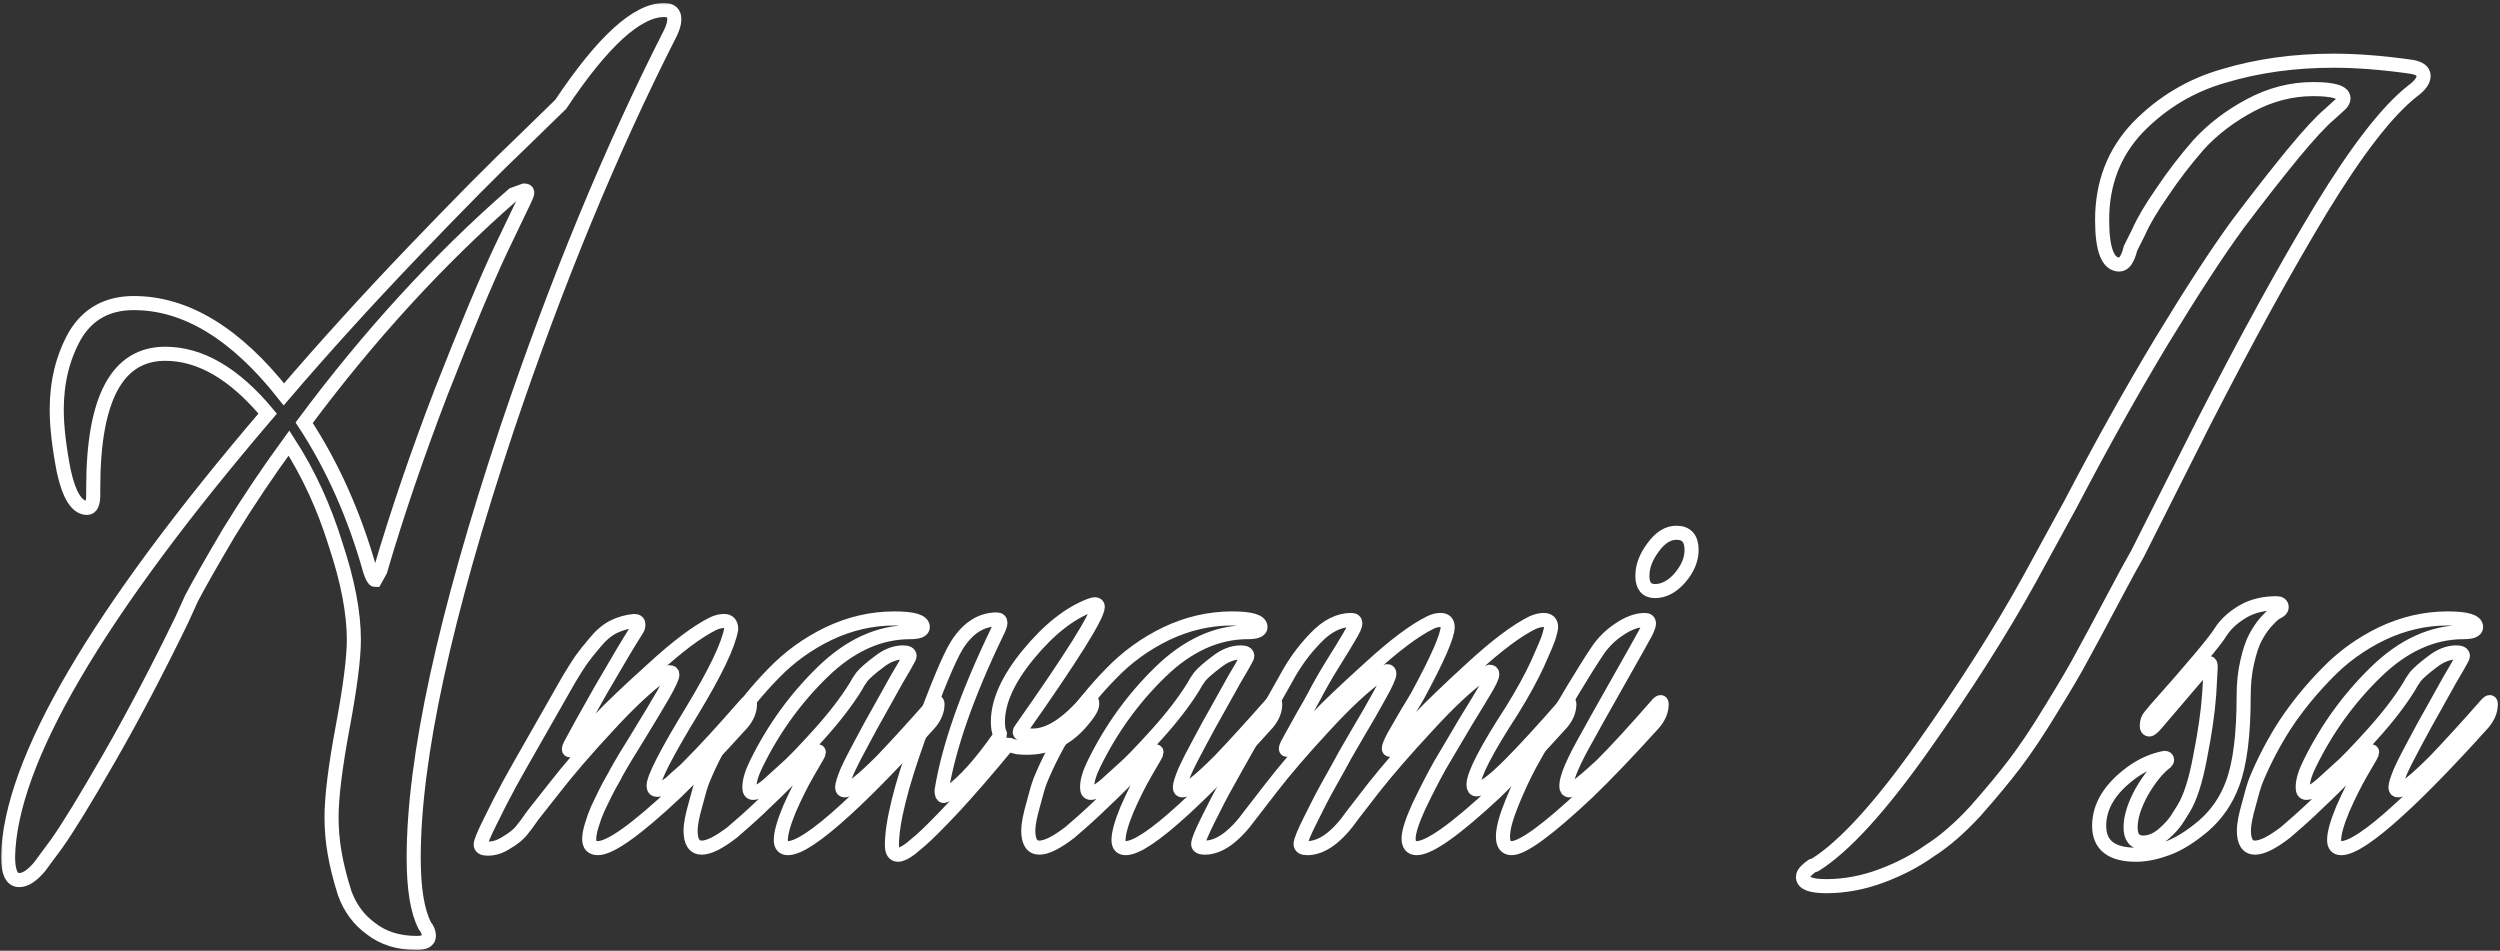 <svg width="710" height="270" viewBox="0 0 710 270" fill="none" xmlns="http://www.w3.org/2000/svg">
<rect x="0" y="0" width="710" height="270" fill="#333333" stroke="none"/>
<mask id="path-1-outside-1" maskUnits="userSpaceOnUse" x="0.288" y="0.84" width="710" height="269" fill="black">
<rect fill="white" x="0.288" y="0.84" width="710" height="269"/>
<path class= "st0" d="M46.928 100.472C33.296 100.472 26.48 113.144 26.48 138.488V140.504C26.48 143 25.904 144.248 24.752 144.248C21.872 144.248 19.664 140.792 18.128 133.88C16.784 126.968 16.112 121.112 16.112 116.312C16.112 108.44 17.84 101.432 21.296 95.288C24.944 89.144 30.512 86.072 38 86.072C52.784 86.072 66.992 94.712 80.624 111.992C92.144 98.552 104.432 85.016 117.488 71.384C130.736 57.56 141.008 47.192 148.304 40.28L159.248 29.624C171.152 11.768 180.944 2.84 188.624 2.84C190.544 2.84 191.504 3.704 191.504 5.432C191.504 6.584 191.12 7.928 190.352 9.464C173.456 42.68 158 80.12 143.984 121.784C126.32 174.776 117.488 215.384 117.488 243.608C117.488 252.44 118.544 258.872 120.656 262.904C121.424 263.864 121.808 264.824 121.808 265.784C121.808 267.128 120.656 267.8 118.352 267.8C113.168 267.8 108.848 266.456 105.392 263.768C101.936 261.272 99.44 257.912 97.904 253.688C96.56 249.464 95.6 245.624 95.024 242.168C94.448 238.904 94.16 235.544 94.16 232.088C94.16 226.328 95.216 217.784 97.328 206.456C99.44 195.128 100.496 186.872 100.496 181.688C100.496 174.008 98.768 164.984 95.312 154.616C92.048 144.056 87.632 134.456 82.064 125.816C75.92 134.264 70.256 142.712 65.072 151.16C60.08 159.608 56.528 165.848 54.416 169.88L51.536 176.216C44.624 190.424 37.808 203.384 31.088 215.096C24.368 226.808 19.376 234.968 16.112 239.576L11.216 246.2C9.104 248.696 7.184 249.944 5.456 249.944C3.344 249.944 2.288 247.736 2.288 243.32C2.864 216.248 27.44 174.296 76.016 117.464C66.608 106.136 56.912 100.472 46.928 100.472ZM145.712 55.256C124.592 73.688 104.816 95.288 86.384 120.056C94.448 132.344 100.688 146.36 105.104 162.104C105.68 163.832 106.16 164.696 106.544 164.696L107.984 162.104C112.784 145.784 118.544 128.888 125.264 111.416C132.176 93.752 137.84 80.216 142.256 70.808L148.88 56.984C149.456 55.832 149.744 55.064 149.744 54.68C149.744 54.296 149.456 54.104 148.88 54.104L145.712 55.256Z"/>
<path class= "st0" d="M191.959 225.032C180.727 235.592 173.335 240.872 169.783 240.872C168.151 240.872 167.335 240.008 167.335 238.28C167.335 237.224 167.575 235.928 168.055 234.392C168.535 232.76 169.111 231.176 169.783 229.64C170.551 228.008 171.271 226.52 171.943 225.176C172.615 223.832 173.287 222.584 173.959 221.432C174.631 220.28 174.967 219.656 174.967 219.56C176.407 216.968 178.567 213.368 181.447 208.76C184.327 204.056 186.631 200.216 188.359 197.24C190.087 194.168 190.951 192.296 190.951 191.624C190.951 191.144 190.711 190.904 190.231 190.904L188.215 191.624C183.799 194.792 178.519 199.736 172.375 206.456C166.231 213.08 161.191 218.936 157.255 224.024L151.351 231.512C150.103 233.336 148.999 234.824 148.039 235.976C147.079 237.128 145.687 238.232 143.863 239.288C142.135 240.44 140.359 241.016 138.535 241.016C137.191 241.016 136.519 240.632 136.519 239.864C136.519 239.096 137.431 236.888 139.255 233.24C141.079 229.496 142.903 225.944 144.727 222.584L147.463 217.688L161.575 192.92C163.015 190.52 164.167 188.696 165.031 187.448C165.991 186.104 167.287 184.472 168.919 182.552C170.551 180.536 172.279 179.048 174.103 178.088C176.023 177.128 178.039 176.552 180.151 176.36C180.919 176.36 181.303 176.696 181.303 177.368C181.303 177.944 181.159 178.424 180.871 178.808C178.663 182.264 175.255 187.976 170.647 195.944C166.135 203.912 163.255 209.096 162.007 211.496C161.719 212.072 161.575 212.504 161.575 212.792C161.575 212.984 161.671 213.08 161.863 213.08C162.055 213.08 162.535 212.792 163.303 212.216C165.127 210.104 167.479 207.464 170.359 204.296C173.335 201.128 178.327 196.376 185.335 190.04C192.343 183.608 198.103 179.288 202.615 177.08C203.671 176.6 204.679 176.36 205.639 176.36C206.983 176.36 207.655 177.128 207.655 178.664C206.887 183.176 203.191 190.904 196.567 201.848C189.271 213.848 185.623 220.952 185.623 223.16C185.623 223.928 185.959 224.312 186.631 224.312C187.111 224.312 187.639 224.168 188.215 223.88C188.887 223.496 189.607 223.016 190.375 222.44C191.143 221.768 191.767 221.192 192.247 220.712C192.823 220.232 193.543 219.608 194.407 218.84C195.271 217.976 195.799 217.448 195.991 217.256C200.023 213.224 205.351 207.416 211.975 199.832C212.263 199.544 212.503 199.4 212.695 199.4C212.887 199.4 212.983 199.592 212.983 199.976C212.983 201.8 212.263 203.576 210.823 205.304C203.719 213.176 197.431 219.752 191.959 225.032Z"/>
<path class= "st0" d="M240.185 229.928C232.217 237.224 226.745 240.872 223.769 240.872C222.425 240.872 221.753 240.104 221.753 238.568C221.753 236.648 222.569 233.72 224.201 229.784C225.929 225.848 227.657 222.392 229.385 219.416L231.977 214.952C232.361 214.28 232.553 213.848 232.553 213.656C232.553 213.464 232.457 213.368 232.265 213.368C231.881 213.368 231.161 213.896 230.105 214.952C227.225 218.12 223.913 221.528 220.169 225.176C216.521 228.728 213.545 231.512 211.241 233.528L207.929 236.408C204.185 239.288 201.305 240.728 199.289 240.728C197.177 240.728 196.121 239.096 196.121 235.832C196.121 234.2 196.601 231.704 197.561 228.344C198.425 224.984 199.097 222.728 199.577 221.576C201.785 216.2 204.521 210.968 207.785 205.88C211.145 200.792 215.081 195.944 219.593 191.336C224.105 186.632 229.337 182.84 235.289 179.96C241.337 177.08 247.577 175.64 254.009 175.64C259.385 175.64 262.073 176.456 262.073 178.088C262.073 179.048 260.873 179.528 258.473 179.528C249.641 179.528 241.337 183.32 233.561 190.904C225.881 198.392 219.641 207.032 214.841 216.824C213.497 219.512 212.825 221.768 212.825 223.592C212.825 224.648 213.161 225.176 213.833 225.176C214.985 225.176 216.473 224.36 218.297 222.728C219.449 221.672 220.985 220.28 222.905 218.552C224.921 216.824 228.137 213.512 232.553 208.616C236.969 203.72 240.473 199.16 243.065 194.936C243.449 194.168 244.025 193.256 244.793 192.2C245.657 191.144 247.241 189.752 249.545 188.024C251.849 186.2 254.153 185.288 256.457 185.288C257.705 185.288 258.329 185.624 258.329 186.296C258.329 186.488 258.185 186.824 257.897 187.304C257.513 188.072 256.409 189.992 254.585 193.064C252.857 196.136 251.225 199.064 249.689 201.848C248.153 204.536 246.521 207.512 244.793 210.776C243.065 213.944 241.673 216.68 240.617 218.984C239.657 221.288 239.177 222.824 239.177 223.592C239.177 224.168 239.417 224.456 239.897 224.456C241.337 224.456 244.841 221.672 250.409 216.104C254.633 211.688 259.577 206.264 265.241 199.832C265.529 199.544 265.769 199.4 265.961 199.4C266.153 199.4 266.249 199.592 266.249 199.976C266.249 201.8 265.529 203.576 264.089 205.304C254.681 215.768 246.713 223.976 240.185 229.928Z"/>
<path class= "st0" d="M311.77 172.328C311.674 175.016 304.426 186.584 290.026 207.032C289.738 207.416 289.594 207.704 289.594 207.896C289.594 208.568 290.842 208.904 293.338 208.904C298.042 208.904 303.274 205.496 309.034 198.68C309.13 198.584 309.274 198.536 309.466 198.536C309.946 198.536 310.186 199.016 310.186 199.976C310.186 201.032 309.034 202.856 306.73 205.448C302.602 210.056 297.562 212.36 291.61 212.36C290.65 212.36 289.786 212.312 289.018 212.216C288.25 212.024 287.674 211.88 287.29 211.784C286.906 211.592 286.666 211.496 286.57 211.496L285.85 211.928C280.474 218.456 275.53 224.168 271.018 229.064C266.506 233.864 263.29 237.08 261.37 238.712L258.634 241.016C257.098 242.168 255.898 242.744 255.034 242.744C253.882 242.744 253.306 241.832 253.306 240.008C253.306 233.672 255.802 223.544 260.794 209.624C265.882 195.608 269.53 186.824 271.738 183.272C274.81 178.376 278.602 175.928 283.114 175.928C283.786 175.928 284.122 176.264 284.122 176.936C284.122 177.416 283.738 178.424 282.97 179.96C274.618 197.336 269.434 212.168 267.418 224.456C267.418 225.512 267.61 226.04 267.994 226.04C268.378 226.04 268.954 225.704 269.722 225.032C273.85 222.056 278.506 216.872 283.69 209.48C283.882 209.192 283.978 208.856 283.978 208.472C283.594 207.608 283.402 206.456 283.402 205.016C283.402 199.256 286.282 192.872 292.042 185.864C297.898 178.76 303.802 174.104 309.754 171.896C310.33 171.704 310.714 171.608 310.906 171.608C311.482 171.608 311.77 171.848 311.77 172.328Z"/>
<path class= "st0" d="M336.091 229.928C328.123 237.224 322.652 240.872 319.676 240.872C318.332 240.872 317.66 240.104 317.66 238.568C317.66 236.648 318.476 233.72 320.108 229.784C321.836 225.848 323.564 222.392 325.292 219.416L327.884 214.952C328.268 214.28 328.46 213.848 328.46 213.656C328.46 213.464 328.364 213.368 328.172 213.368C327.788 213.368 327.068 213.896 326.012 214.952C323.132 218.12 319.82 221.528 316.076 225.176C312.428 228.728 309.451 231.512 307.147 233.528L303.836 236.408C300.092 239.288 297.211 240.728 295.195 240.728C293.083 240.728 292.027 239.096 292.027 235.832C292.027 234.2 292.507 231.704 293.467 228.344C294.331 224.984 295.003 222.728 295.483 221.576C297.691 216.2 300.427 210.968 303.691 205.88C307.051 200.792 310.988 195.944 315.5 191.336C320.012 186.632 325.243 182.84 331.195 179.96C337.243 177.08 343.483 175.64 349.915 175.64C355.291 175.64 357.979 176.456 357.979 178.088C357.979 179.048 356.78 179.528 354.38 179.528C345.548 179.528 337.243 183.32 329.467 190.904C321.787 198.392 315.547 207.032 310.747 216.824C309.403 219.512 308.732 221.768 308.732 223.592C308.732 224.648 309.068 225.176 309.74 225.176C310.892 225.176 312.379 224.36 314.203 222.728C315.355 221.672 316.891 220.28 318.811 218.552C320.827 216.824 324.044 213.512 328.46 208.616C332.876 203.72 336.379 199.16 338.971 194.936C339.355 194.168 339.931 193.256 340.699 192.2C341.563 191.144 343.148 189.752 345.452 188.024C347.756 186.2 350.059 185.288 352.363 185.288C353.611 185.288 354.236 185.624 354.236 186.296C354.236 186.488 354.091 186.824 353.803 187.304C353.419 188.072 352.316 189.992 350.492 193.064C348.764 196.136 347.131 199.064 345.595 201.848C344.059 204.536 342.427 207.512 340.699 210.776C338.971 213.944 337.579 216.68 336.523 218.984C335.563 221.288 335.083 222.824 335.083 223.592C335.083 224.168 335.323 224.456 335.803 224.456C337.243 224.456 340.747 221.672 346.315 216.104C350.539 211.688 355.483 206.264 361.147 199.832C361.435 199.544 361.675 199.4 361.867 199.4C362.059 199.4 362.156 199.592 362.156 199.976C362.156 201.8 361.436 203.576 359.996 205.304C350.588 215.768 342.619 223.976 336.091 229.928Z"/>
<path class= "st0" d="M428.7 217.256C432.732 213.224 438.06 207.416 444.684 199.832C444.972 199.544 445.212 199.4 445.404 199.4C445.596 199.4 445.692 199.592 445.692 199.976C445.692 201.8 444.972 203.576 443.532 205.304C436.428 213.176 430.14 219.752 424.668 225.032C413.34 235.592 405.9 240.872 402.348 240.872C400.812 240.872 400.044 239.96 400.044 238.136C400.044 236.312 401.004 233.288 402.924 229.064C404.94 224.84 406.908 221 408.828 217.544C410.844 214.088 413.34 209.864 416.316 204.872C419.388 199.88 421.02 197.192 421.212 196.808C422.94 194.024 423.804 192.248 423.804 191.48C423.804 191 423.564 190.76 423.084 190.76L421.068 191.48C416.652 194.648 411.372 199.592 405.228 206.312C399.084 212.936 394.044 218.744 390.108 223.736L384.204 231.368C379.788 237.704 375.468 240.872 371.244 240.872C369.996 240.872 369.372 240.488 369.372 239.72C369.372 238.856 370.284 236.6 372.108 232.952C373.932 229.208 375.756 225.704 377.58 222.44L380.316 217.544C380.988 216.2 382.62 213.32 385.212 208.904C387.9 204.392 390.108 200.552 391.836 197.384C393.66 194.12 394.572 192.104 394.572 191.336C394.572 190.856 394.38 190.616 393.996 190.616L391.98 191.48C387.468 194.648 382.14 199.592 375.996 206.312C369.852 212.936 364.86 218.744 361.02 223.736L355.116 231.368C350.604 237.608 346.284 240.728 342.156 240.728C340.908 240.728 340.284 240.392 340.284 239.72C340.284 238.856 341.196 236.6 343.02 232.952C344.844 229.208 346.668 225.704 348.492 222.44L351.228 217.544L365.196 192.776C367.5 188.456 370.284 184.616 373.548 181.256C376.812 177.8 380.22 176.072 383.772 176.072C384.54 176.072 384.924 176.408 384.924 177.08C384.924 177.656 384.348 178.904 383.196 180.824C382.14 182.648 380.556 185.24 378.444 188.6C376.428 191.864 374.7 194.888 373.26 197.672C372.396 199.304 371.34 201.176 370.092 203.288C368.94 205.304 367.98 207.032 367.212 208.472C366.444 209.816 365.916 210.776 365.628 211.352C365.34 211.928 365.196 212.36 365.196 212.648C365.196 212.84 365.292 212.936 365.484 212.936C365.772 212.936 366.252 212.6 366.924 211.928C368.748 209.816 371.1 207.176 373.98 204.008C376.956 200.84 381.948 196.088 388.956 189.752C395.964 183.32 401.724 179 406.236 176.792C407.196 176.312 408.156 176.072 409.116 176.072C410.46 176.072 411.132 176.744 411.132 178.088C411.132 180.584 408.3 187.064 402.636 197.528C402.156 198.392 401.148 200.072 399.612 202.568C398.172 205.064 396.924 207.224 395.868 209.048C394.908 210.872 394.428 212.024 394.428 212.504C394.428 212.792 394.524 212.936 394.716 212.936C395.004 212.936 395.484 212.6 396.156 211.928C397.98 209.816 400.332 207.176 403.212 204.008C406.188 200.84 411.132 196.088 418.044 189.752C425.052 183.32 430.812 179 435.324 176.792C436.476 176.312 437.484 176.072 438.348 176.072C439.788 176.072 440.508 176.744 440.508 178.088C440.508 178.472 440.316 179.336 439.932 180.68C439.548 181.928 438.444 184.568 436.62 188.6C434.796 192.536 432.396 196.904 429.42 201.704C422.124 212.936 418.476 219.992 418.476 222.872C418.476 223.736 418.764 224.168 419.34 224.168C420.972 224.168 424.092 221.864 428.7 217.256Z"/>
<path class= "st0" d="M450.888 225.032C439.656 235.592 432.456 240.872 429.288 240.872C427.656 240.872 426.84 239.768 426.84 237.56C426.84 235.352 427.704 232.136 429.432 227.912C431.16 223.688 432.888 219.992 434.616 216.824L437.208 212.216C444.504 199.448 450.024 190.28 453.768 184.712C455.4 182.312 457.464 180.296 459.96 178.664C462.552 176.936 464.952 176.072 467.16 176.072C467.928 176.072 468.312 176.408 468.312 177.08C468.312 177.56 467.976 178.472 467.304 179.816C466.152 181.928 463.32 186.968 458.808 194.936C454.296 202.904 451.608 207.704 450.744 209.336C446.808 216.248 444.84 220.856 444.84 223.16C444.84 224.024 445.128 224.456 445.704 224.456C446.664 224.456 449.736 222.056 454.92 217.256C458.952 213.224 464.28 207.416 470.904 199.832C471.192 199.544 471.432 199.4 471.624 199.4C471.816 199.4 471.912 199.592 471.912 199.976C471.912 201.8 471.192 203.576 469.752 205.304C462.648 213.176 456.36 219.752 450.888 225.032ZM470.04 167.864C467.64 167.864 466.44 166.424 466.44 163.544C466.44 160.856 467.448 158.168 469.464 155.48C471.48 152.696 473.688 151.304 476.088 151.304C478.968 151.304 480.408 152.936 480.408 156.2C480.408 158.888 479.304 161.528 477.096 164.12C474.888 166.616 472.536 167.864 470.04 167.864Z"/>
<path class= "st0" d="M685.133 25.88C678.029 31.448 669.389 42.584 659.213 59.288C649.229 75.8 638.093 96.056 625.805 120.056C613.709 144.056 607.469 156.44 607.085 157.208C605.741 159.512 603.341 163.928 599.885 170.456C596.429 176.984 593.645 182.168 591.533 186.008C589.613 189.656 586.637 194.744 582.605 201.272C578.765 207.608 575.309 212.792 572.237 216.824C569.165 220.856 565.421 225.368 561.005 230.36C556.589 235.16 552.269 238.904 548.045 241.592C544.013 244.472 539.405 246.872 534.221 248.792C529.037 250.712 523.853 251.672 518.669 251.672C514.253 251.672 512.045 250.808 512.045 249.08C512.045 248.504 512.333 247.928 512.909 247.352C513.485 246.776 514.061 246.296 514.637 245.912L515.501 245.624C523.757 240.44 533.933 229.304 546.029 212.216C558.125 195.128 568.205 179.288 576.269 164.696L588.077 143.096C596.909 126.2 605.549 110.744 613.997 96.728C622.637 82.52 629.837 71.48 635.597 63.608C641.549 55.736 646.733 49.112 651.149 43.736C655.757 38.168 659.213 34.424 661.517 32.504L664.685 29.624C665.261 29.048 665.549 28.472 665.549 27.896C665.549 26.168 662.669 25.304 656.909 25.304C650.765 25.304 644.813 26.84 639.053 29.912C633.293 32.984 628.397 36.728 624.365 41.144C620.525 45.56 617.069 50.072 613.997 54.68C610.925 59.096 608.717 62.84 607.373 65.912L605.069 70.52C604.301 73.592 603.245 75.128 601.901 75.128C598.637 75.128 597.005 70.904 597.005 62.456C597.005 52.088 600.365 43.352 607.085 36.248C613.997 29.144 622.157 24.248 631.565 21.56C641.165 18.68 651.533 17.24 662.669 17.24C669.389 17.24 676.781 17.816 684.845 18.968C687.149 19.352 688.301 20.216 688.301 21.56C688.301 22.904 687.245 24.344 685.133 25.88Z"/>
<path class= "st0" d="M634.031 222.584C632.303 227.288 629.567 231.272 625.823 234.536C622.079 237.704 618.575 239.864 615.311 241.016C612.143 242.168 609.263 242.744 606.671 242.744C599.663 242.744 596.159 240.008 596.159 234.536C596.159 228.968 599.231 223.928 605.375 219.416C608.255 217.304 611.375 215.912 614.735 215.24C615.215 215.24 615.455 215.432 615.455 215.816C615.455 216.008 615.359 216.2 615.167 216.392C612.767 218.216 610.463 221.048 608.255 224.888C606.143 228.728 605.087 232.088 605.087 234.968C605.087 237.848 606.287 239.288 608.687 239.288C610.607 239.288 612.479 238.52 614.303 236.984C616.223 235.352 617.663 233.72 618.623 232.088L620.063 229.784C621.983 226.712 623.567 221.816 624.815 215.096C626.159 208.376 627.023 202.424 627.407 197.24L627.839 189.464C627.839 188.696 627.695 188.312 627.407 188.312L626.831 188.6L612.575 205.304C611.519 206.552 610.799 207.176 610.415 207.176C609.935 207.176 609.695 206.84 609.695 206.168C609.695 204.92 610.031 203.96 610.703 203.288L611.999 201.704C622.943 189.416 629.183 181.976 630.719 179.384C632.159 177.176 634.271 175.256 637.055 173.624C639.743 172.088 642.911 171.32 646.559 171.32C647.519 171.32 647.999 171.704 647.999 172.472C647.999 172.952 647.615 173.384 646.847 173.768C646.559 173.864 646.175 174.104 645.695 174.488C645.311 174.776 644.543 175.544 643.391 176.792C642.335 178.04 641.375 179.48 640.511 181.112C639.647 182.744 638.879 185.048 638.207 188.024C637.535 190.904 637.199 194.12 637.199 197.672C637.199 208.712 636.143 217.016 634.031 222.584Z"/>
<path class= "st0" d="M681.326 229.928C673.358 237.224 667.886 240.872 664.91 240.872C663.566 240.872 662.894 240.104 662.894 238.568C662.894 236.648 663.71 233.72 665.342 229.784C667.07 225.848 668.798 222.392 670.526 219.416L673.118 214.952C673.502 214.28 673.694 213.848 673.694 213.656C673.694 213.464 673.598 213.368 673.406 213.368C673.022 213.368 672.302 213.896 671.246 214.952C668.366 218.12 665.054 221.528 661.31 225.176C657.662 228.728 654.686 231.512 652.382 233.528L649.07 236.408C645.326 239.288 642.446 240.728 640.43 240.728C638.318 240.728 637.262 239.096 637.262 235.832C637.262 234.2 637.742 231.704 638.702 228.344C639.566 224.984 640.238 222.728 640.718 221.576C642.926 216.2 645.662 210.968 648.926 205.88C652.286 200.792 656.222 195.944 660.734 191.336C665.246 186.632 670.478 182.84 676.43 179.96C682.478 177.08 688.718 175.64 695.15 175.64C700.526 175.64 703.214 176.456 703.214 178.088C703.214 179.048 702.014 179.528 699.614 179.528C690.782 179.528 682.478 183.32 674.702 190.904C667.022 198.392 660.782 207.032 655.982 216.824C654.638 219.512 653.966 221.768 653.966 223.592C653.966 224.648 654.302 225.176 654.974 225.176C656.126 225.176 657.614 224.36 659.438 222.728C660.59 221.672 662.126 220.28 664.046 218.552C666.062 216.824 669.278 213.512 673.694 208.616C678.11 203.72 681.614 199.16 684.206 194.936C684.59 194.168 685.166 193.256 685.934 192.2C686.798 191.144 688.382 189.752 690.686 188.024C692.99 186.2 695.294 185.288 697.598 185.288C698.846 185.288 699.47 185.624 699.47 186.296C699.47 186.488 699.326 186.824 699.038 187.304C698.654 188.072 697.55 189.992 695.726 193.064C693.998 196.136 692.366 199.064 690.83 201.848C689.294 204.536 687.662 207.512 685.934 210.776C684.206 213.944 682.814 216.68 681.758 218.984C680.798 221.288 680.318 222.824 680.318 223.592C680.318 224.168 680.558 224.456 681.038 224.456C682.478 224.456 685.982 221.672 691.55 216.104C695.774 211.688 700.718 206.264 706.382 199.832C706.67 199.544 706.91 199.4 707.102 199.4C707.294 199.4 707.39 199.592 707.39 199.976C707.39 201.8 706.67 203.576 705.23 205.304C695.822 215.768 687.854 223.976 681.326 229.928Z"/>
</mask>
<path class= "st0" d="M46.928 100.472C33.296 100.472 26.48 113.144 26.48 138.488V140.504C26.48 143 25.904 144.248 24.752 144.248C21.872 144.248 19.664 140.792 18.128 133.88C16.784 126.968 16.112 121.112 16.112 116.312C16.112 108.44 17.84 101.432 21.296 95.288C24.944 89.144 30.512 86.072 38 86.072C52.784 86.072 66.992 94.712 80.624 111.992C92.144 98.552 104.432 85.016 117.488 71.384C130.736 57.56 141.008 47.192 148.304 40.28L159.248 29.624C171.152 11.768 180.944 2.84 188.624 2.84C190.544 2.84 191.504 3.704 191.504 5.432C191.504 6.584 191.12 7.928 190.352 9.464C173.456 42.68 158 80.12 143.984 121.784C126.32 174.776 117.488 215.384 117.488 243.608C117.488 252.44 118.544 258.872 120.656 262.904C121.424 263.864 121.808 264.824 121.808 265.784C121.808 267.128 120.656 267.8 118.352 267.8C113.168 267.8 108.848 266.456 105.392 263.768C101.936 261.272 99.44 257.912 97.904 253.688C96.56 249.464 95.6 245.624 95.024 242.168C94.448 238.904 94.16 235.544 94.16 232.088C94.16 226.328 95.216 217.784 97.328 206.456C99.44 195.128 100.496 186.872 100.496 181.688C100.496 174.008 98.768 164.984 95.312 154.616C92.048 144.056 87.632 134.456 82.064 125.816C75.92 134.264 70.256 142.712 65.072 151.16C60.08 159.608 56.528 165.848 54.416 169.88L51.536 176.216C44.624 190.424 37.808 203.384 31.088 215.096C24.368 226.808 19.376 234.968 16.112 239.576L11.216 246.2C9.104 248.696 7.184 249.944 5.456 249.944C3.344 249.944 2.288 247.736 2.288 243.32C2.864 216.248 27.44 174.296 76.016 117.464C66.608 106.136 56.912 100.472 46.928 100.472ZM145.712 55.256C124.592 73.688 104.816 95.288 86.384 120.056C94.448 132.344 100.688 146.36 105.104 162.104C105.68 163.832 106.16 164.696 106.544 164.696L107.984 162.104C112.784 145.784 118.544 128.888 125.264 111.416C132.176 93.752 137.84 80.216 142.256 70.808L148.88 56.984C149.456 55.832 149.744 55.064 149.744 54.68C149.744 54.296 149.456 54.104 148.88 54.104L145.712 55.256Z" stroke="white" stroke-width="4" mask="url(#path-1-outside-1)"/>
<path class= "st0" d="M191.959 225.032C180.727 235.592 173.335 240.872 169.783 240.872C168.151 240.872 167.335 240.008 167.335 238.28C167.335 237.224 167.575 235.928 168.055 234.392C168.535 232.76 169.111 231.176 169.783 229.64C170.551 228.008 171.271 226.52 171.943 225.176C172.615 223.832 173.287 222.584 173.959 221.432C174.631 220.28 174.967 219.656 174.967 219.56C176.407 216.968 178.567 213.368 181.447 208.76C184.327 204.056 186.631 200.216 188.359 197.24C190.087 194.168 190.951 192.296 190.951 191.624C190.951 191.144 190.711 190.904 190.231 190.904L188.215 191.624C183.799 194.792 178.519 199.736 172.375 206.456C166.231 213.08 161.191 218.936 157.255 224.024L151.351 231.512C150.103 233.336 148.999 234.824 148.039 235.976C147.079 237.128 145.687 238.232 143.863 239.288C142.135 240.44 140.359 241.016 138.535 241.016C137.191 241.016 136.519 240.632 136.519 239.864C136.519 239.096 137.431 236.888 139.255 233.24C141.079 229.496 142.903 225.944 144.727 222.584L147.463 217.688L161.575 192.92C163.015 190.52 164.167 188.696 165.031 187.448C165.991 186.104 167.287 184.472 168.919 182.552C170.551 180.536 172.279 179.048 174.103 178.088C176.023 177.128 178.039 176.552 180.151 176.36C180.919 176.36 181.303 176.696 181.303 177.368C181.303 177.944 181.159 178.424 180.871 178.808C178.663 182.264 175.255 187.976 170.647 195.944C166.135 203.912 163.255 209.096 162.007 211.496C161.719 212.072 161.575 212.504 161.575 212.792C161.575 212.984 161.671 213.08 161.863 213.08C162.055 213.08 162.535 212.792 163.303 212.216C165.127 210.104 167.479 207.464 170.359 204.296C173.335 201.128 178.327 196.376 185.335 190.04C192.343 183.608 198.103 179.288 202.615 177.08C203.671 176.6 204.679 176.36 205.639 176.36C206.983 176.36 207.655 177.128 207.655 178.664C206.887 183.176 203.191 190.904 196.567 201.848C189.271 213.848 185.623 220.952 185.623 223.16C185.623 223.928 185.959 224.312 186.631 224.312C187.111 224.312 187.639 224.168 188.215 223.88C188.887 223.496 189.607 223.016 190.375 222.44C191.143 221.768 191.767 221.192 192.247 220.712C192.823 220.232 193.543 219.608 194.407 218.84C195.271 217.976 195.799 217.448 195.991 217.256C200.023 213.224 205.351 207.416 211.975 199.832C212.263 199.544 212.503 199.4 212.695 199.4C212.887 199.4 212.983 199.592 212.983 199.976C212.983 201.8 212.263 203.576 210.823 205.304C203.719 213.176 197.431 219.752 191.959 225.032Z" stroke="white" stroke-width="4" mask="url(#path-1-outside-1)"/>
<path class= "st0" d="M240.185 229.928C232.217 237.224 226.745 240.872 223.769 240.872C222.425 240.872 221.753 240.104 221.753 238.568C221.753 236.648 222.569 233.72 224.201 229.784C225.929 225.848 227.657 222.392 229.385 219.416L231.977 214.952C232.361 214.28 232.553 213.848 232.553 213.656C232.553 213.464 232.457 213.368 232.265 213.368C231.881 213.368 231.161 213.896 230.105 214.952C227.225 218.12 223.913 221.528 220.169 225.176C216.521 228.728 213.545 231.512 211.241 233.528L207.929 236.408C204.185 239.288 201.305 240.728 199.289 240.728C197.177 240.728 196.121 239.096 196.121 235.832C196.121 234.2 196.601 231.704 197.561 228.344C198.425 224.984 199.097 222.728 199.577 221.576C201.785 216.2 204.521 210.968 207.785 205.88C211.145 200.792 215.081 195.944 219.593 191.336C224.105 186.632 229.337 182.84 235.289 179.96C241.337 177.08 247.577 175.64 254.009 175.64C259.385 175.64 262.073 176.456 262.073 178.088C262.073 179.048 260.873 179.528 258.473 179.528C249.641 179.528 241.337 183.32 233.561 190.904C225.881 198.392 219.641 207.032 214.841 216.824C213.497 219.512 212.825 221.768 212.825 223.592C212.825 224.648 213.161 225.176 213.833 225.176C214.985 225.176 216.473 224.36 218.297 222.728C219.449 221.672 220.985 220.28 222.905 218.552C224.921 216.824 228.137 213.512 232.553 208.616C236.969 203.72 240.473 199.16 243.065 194.936C243.449 194.168 244.025 193.256 244.793 192.2C245.657 191.144 247.241 189.752 249.545 188.024C251.849 186.2 254.153 185.288 256.457 185.288C257.705 185.288 258.329 185.624 258.329 186.296C258.329 186.488 258.185 186.824 257.897 187.304C257.513 188.072 256.409 189.992 254.585 193.064C252.857 196.136 251.225 199.064 249.689 201.848C248.153 204.536 246.521 207.512 244.793 210.776C243.065 213.944 241.673 216.68 240.617 218.984C239.657 221.288 239.177 222.824 239.177 223.592C239.177 224.168 239.417 224.456 239.897 224.456C241.337 224.456 244.841 221.672 250.409 216.104C254.633 211.688 259.577 206.264 265.241 199.832C265.529 199.544 265.769 199.4 265.961 199.4C266.153 199.4 266.249 199.592 266.249 199.976C266.249 201.8 265.529 203.576 264.089 205.304C254.681 215.768 246.713 223.976 240.185 229.928Z" stroke="white" stroke-width="4" mask="url(#path-1-outside-1)"/>
<path class= "st0" d="M311.77 172.328C311.674 175.016 304.426 186.584 290.026 207.032C289.738 207.416 289.594 207.704 289.594 207.896C289.594 208.568 290.842 208.904 293.338 208.904C298.042 208.904 303.274 205.496 309.034 198.68C309.13 198.584 309.274 198.536 309.466 198.536C309.946 198.536 310.186 199.016 310.186 199.976C310.186 201.032 309.034 202.856 306.73 205.448C302.602 210.056 297.562 212.36 291.61 212.36C290.65 212.36 289.786 212.312 289.018 212.216C288.25 212.024 287.674 211.88 287.29 211.784C286.906 211.592 286.666 211.496 286.57 211.496L285.85 211.928C280.474 218.456 275.53 224.168 271.018 229.064C266.506 233.864 263.29 237.08 261.37 238.712L258.634 241.016C257.098 242.168 255.898 242.744 255.034 242.744C253.882 242.744 253.306 241.832 253.306 240.008C253.306 233.672 255.802 223.544 260.794 209.624C265.882 195.608 269.53 186.824 271.738 183.272C274.81 178.376 278.602 175.928 283.114 175.928C283.786 175.928 284.122 176.264 284.122 176.936C284.122 177.416 283.738 178.424 282.97 179.96C274.618 197.336 269.434 212.168 267.418 224.456C267.418 225.512 267.61 226.04 267.994 226.04C268.378 226.04 268.954 225.704 269.722 225.032C273.85 222.056 278.506 216.872 283.69 209.48C283.882 209.192 283.978 208.856 283.978 208.472C283.594 207.608 283.402 206.456 283.402 205.016C283.402 199.256 286.282 192.872 292.042 185.864C297.898 178.76 303.802 174.104 309.754 171.896C310.33 171.704 310.714 171.608 310.906 171.608C311.482 171.608 311.77 171.848 311.77 172.328Z" stroke="white" stroke-width="4" mask="url(#path-1-outside-1)"/>
<path class= "st0" d="M336.091 229.928C328.123 237.224 322.652 240.872 319.676 240.872C318.332 240.872 317.66 240.104 317.66 238.568C317.66 236.648 318.476 233.72 320.108 229.784C321.836 225.848 323.564 222.392 325.292 219.416L327.884 214.952C328.268 214.28 328.46 213.848 328.46 213.656C328.46 213.464 328.364 213.368 328.172 213.368C327.788 213.368 327.068 213.896 326.012 214.952C323.132 218.12 319.82 221.528 316.076 225.176C312.428 228.728 309.451 231.512 307.147 233.528L303.836 236.408C300.092 239.288 297.211 240.728 295.195 240.728C293.083 240.728 292.027 239.096 292.027 235.832C292.027 234.2 292.507 231.704 293.467 228.344C294.331 224.984 295.003 222.728 295.483 221.576C297.691 216.2 300.427 210.968 303.691 205.88C307.051 200.792 310.988 195.944 315.5 191.336C320.012 186.632 325.243 182.84 331.195 179.96C337.243 177.08 343.483 175.64 349.915 175.64C355.291 175.64 357.979 176.456 357.979 178.088C357.979 179.048 356.78 179.528 354.38 179.528C345.548 179.528 337.243 183.32 329.467 190.904C321.787 198.392 315.547 207.032 310.747 216.824C309.403 219.512 308.732 221.768 308.732 223.592C308.732 224.648 309.068 225.176 309.74 225.176C310.892 225.176 312.379 224.36 314.203 222.728C315.355 221.672 316.891 220.28 318.811 218.552C320.827 216.824 324.044 213.512 328.46 208.616C332.876 203.72 336.379 199.16 338.971 194.936C339.355 194.168 339.931 193.256 340.699 192.2C341.563 191.144 343.148 189.752 345.452 188.024C347.756 186.2 350.059 185.288 352.363 185.288C353.611 185.288 354.236 185.624 354.236 186.296C354.236 186.488 354.091 186.824 353.803 187.304C353.419 188.072 352.316 189.992 350.492 193.064C348.764 196.136 347.131 199.064 345.595 201.848C344.059 204.536 342.427 207.512 340.699 210.776C338.971 213.944 337.579 216.68 336.523 218.984C335.563 221.288 335.083 222.824 335.083 223.592C335.083 224.168 335.323 224.456 335.803 224.456C337.243 224.456 340.747 221.672 346.315 216.104C350.539 211.688 355.483 206.264 361.147 199.832C361.435 199.544 361.675 199.4 361.867 199.4C362.059 199.4 362.156 199.592 362.156 199.976C362.156 201.8 361.436 203.576 359.996 205.304C350.588 215.768 342.619 223.976 336.091 229.928Z" stroke="white" stroke-width="4" mask="url(#path-1-outside-1)"/>
<path class= "st0" d="M428.7 217.256C432.732 213.224 438.06 207.416 444.684 199.832C444.972 199.544 445.212 199.4 445.404 199.4C445.596 199.4 445.692 199.592 445.692 199.976C445.692 201.8 444.972 203.576 443.532 205.304C436.428 213.176 430.14 219.752 424.668 225.032C413.34 235.592 405.9 240.872 402.348 240.872C400.812 240.872 400.044 239.96 400.044 238.136C400.044 236.312 401.004 233.288 402.924 229.064C404.94 224.84 406.908 221 408.828 217.544C410.844 214.088 413.34 209.864 416.316 204.872C419.388 199.88 421.02 197.192 421.212 196.808C422.94 194.024 423.804 192.248 423.804 191.48C423.804 191 423.564 190.76 423.084 190.76L421.068 191.48C416.652 194.648 411.372 199.592 405.228 206.312C399.084 212.936 394.044 218.744 390.108 223.736L384.204 231.368C379.788 237.704 375.468 240.872 371.244 240.872C369.996 240.872 369.372 240.488 369.372 239.72C369.372 238.856 370.284 236.6 372.108 232.952C373.932 229.208 375.756 225.704 377.58 222.44L380.316 217.544C380.988 216.2 382.62 213.32 385.212 208.904C387.9 204.392 390.108 200.552 391.836 197.384C393.66 194.12 394.572 192.104 394.572 191.336C394.572 190.856 394.38 190.616 393.996 190.616L391.98 191.48C387.468 194.648 382.14 199.592 375.996 206.312C369.852 212.936 364.86 218.744 361.02 223.736L355.116 231.368C350.604 237.608 346.284 240.728 342.156 240.728C340.908 240.728 340.284 240.392 340.284 239.72C340.284 238.856 341.196 236.6 343.02 232.952C344.844 229.208 346.668 225.704 348.492 222.44L351.228 217.544L365.196 192.776C367.5 188.456 370.284 184.616 373.548 181.256C376.812 177.8 380.22 176.072 383.772 176.072C384.54 176.072 384.924 176.408 384.924 177.08C384.924 177.656 384.348 178.904 383.196 180.824C382.14 182.648 380.556 185.24 378.444 188.6C376.428 191.864 374.7 194.888 373.26 197.672C372.396 199.304 371.34 201.176 370.092 203.288C368.94 205.304 367.98 207.032 367.212 208.472C366.444 209.816 365.916 210.776 365.628 211.352C365.34 211.928 365.196 212.36 365.196 212.648C365.196 212.84 365.292 212.936 365.484 212.936C365.772 212.936 366.252 212.6 366.924 211.928C368.748 209.816 371.1 207.176 373.98 204.008C376.956 200.84 381.948 196.088 388.956 189.752C395.964 183.32 401.724 179 406.236 176.792C407.196 176.312 408.156 176.072 409.116 176.072C410.46 176.072 411.132 176.744 411.132 178.088C411.132 180.584 408.3 187.064 402.636 197.528C402.156 198.392 401.148 200.072 399.612 202.568C398.172 205.064 396.924 207.224 395.868 209.048C394.908 210.872 394.428 212.024 394.428 212.504C394.428 212.792 394.524 212.936 394.716 212.936C395.004 212.936 395.484 212.6 396.156 211.928C397.98 209.816 400.332 207.176 403.212 204.008C406.188 200.84 411.132 196.088 418.044 189.752C425.052 183.32 430.812 179 435.324 176.792C436.476 176.312 437.484 176.072 438.348 176.072C439.788 176.072 440.508 176.744 440.508 178.088C440.508 178.472 440.316 179.336 439.932 180.68C439.548 181.928 438.444 184.568 436.62 188.6C434.796 192.536 432.396 196.904 429.42 201.704C422.124 212.936 418.476 219.992 418.476 222.872C418.476 223.736 418.764 224.168 419.34 224.168C420.972 224.168 424.092 221.864 428.7 217.256Z" stroke="white" stroke-width="4" mask="url(#path-1-outside-1)"/>
<path class= "st0" d="M450.888 225.032C439.656 235.592 432.456 240.872 429.288 240.872C427.656 240.872 426.84 239.768 426.84 237.56C426.84 235.352 427.704 232.136 429.432 227.912C431.16 223.688 432.888 219.992 434.616 216.824L437.208 212.216C444.504 199.448 450.024 190.28 453.768 184.712C455.4 182.312 457.464 180.296 459.96 178.664C462.552 176.936 464.952 176.072 467.16 176.072C467.928 176.072 468.312 176.408 468.312 177.08C468.312 177.56 467.976 178.472 467.304 179.816C466.152 181.928 463.32 186.968 458.808 194.936C454.296 202.904 451.608 207.704 450.744 209.336C446.808 216.248 444.84 220.856 444.84 223.16C444.84 224.024 445.128 224.456 445.704 224.456C446.664 224.456 449.736 222.056 454.92 217.256C458.952 213.224 464.28 207.416 470.904 199.832C471.192 199.544 471.432 199.4 471.624 199.4C471.816 199.4 471.912 199.592 471.912 199.976C471.912 201.8 471.192 203.576 469.752 205.304C462.648 213.176 456.36 219.752 450.888 225.032ZM470.04 167.864C467.64 167.864 466.44 166.424 466.44 163.544C466.44 160.856 467.448 158.168 469.464 155.48C471.48 152.696 473.688 151.304 476.088 151.304C478.968 151.304 480.408 152.936 480.408 156.2C480.408 158.888 479.304 161.528 477.096 164.12C474.888 166.616 472.536 167.864 470.04 167.864Z" stroke="white" stroke-width="4" mask="url(#path-1-outside-1)"/>
<path class= "st0" d="M685.133 25.88C678.029 31.448 669.389 42.584 659.213 59.288C649.229 75.8 638.093 96.056 625.805 120.056C613.709 144.056 607.469 156.44 607.085 157.208C605.741 159.512 603.341 163.928 599.885 170.456C596.429 176.984 593.645 182.168 591.533 186.008C589.613 189.656 586.637 194.744 582.605 201.272C578.765 207.608 575.309 212.792 572.237 216.824C569.165 220.856 565.421 225.368 561.005 230.36C556.589 235.16 552.269 238.904 548.045 241.592C544.013 244.472 539.405 246.872 534.221 248.792C529.037 250.712 523.853 251.672 518.669 251.672C514.253 251.672 512.045 250.808 512.045 249.08C512.045 248.504 512.333 247.928 512.909 247.352C513.485 246.776 514.061 246.296 514.637 245.912L515.501 245.624C523.757 240.44 533.933 229.304 546.029 212.216C558.125 195.128 568.205 179.288 576.269 164.696L588.077 143.096C596.909 126.2 605.549 110.744 613.997 96.728C622.637 82.52 629.837 71.48 635.597 63.608C641.549 55.736 646.733 49.112 651.149 43.736C655.757 38.168 659.213 34.424 661.517 32.504L664.685 29.624C665.261 29.048 665.549 28.472 665.549 27.896C665.549 26.168 662.669 25.304 656.909 25.304C650.765 25.304 644.813 26.84 639.053 29.912C633.293 32.984 628.397 36.728 624.365 41.144C620.525 45.56 617.069 50.072 613.997 54.68C610.925 59.096 608.717 62.84 607.373 65.912L605.069 70.52C604.301 73.592 603.245 75.128 601.901 75.128C598.637 75.128 597.005 70.904 597.005 62.456C597.005 52.088 600.365 43.352 607.085 36.248C613.997 29.144 622.157 24.248 631.565 21.56C641.165 18.68 651.533 17.24 662.669 17.24C669.389 17.24 676.781 17.816 684.845 18.968C687.149 19.352 688.301 20.216 688.301 21.56C688.301 22.904 687.245 24.344 685.133 25.88Z" stroke="white" stroke-width="4" mask="url(#path-1-outside-1)"/>
<path class= "st0" d="M634.031 222.584C632.303 227.288 629.567 231.272 625.823 234.536C622.079 237.704 618.575 239.864 615.311 241.016C612.143 242.168 609.263 242.744 606.671 242.744C599.663 242.744 596.159 240.008 596.159 234.536C596.159 228.968 599.231 223.928 605.375 219.416C608.255 217.304 611.375 215.912 614.735 215.24C615.215 215.24 615.455 215.432 615.455 215.816C615.455 216.008 615.359 216.2 615.167 216.392C612.767 218.216 610.463 221.048 608.255 224.888C606.143 228.728 605.087 232.088 605.087 234.968C605.087 237.848 606.287 239.288 608.687 239.288C610.607 239.288 612.479 238.52 614.303 236.984C616.223 235.352 617.663 233.72 618.623 232.088L620.063 229.784C621.983 226.712 623.567 221.816 624.815 215.096C626.159 208.376 627.023 202.424 627.407 197.24L627.839 189.464C627.839 188.696 627.695 188.312 627.407 188.312L626.831 188.6L612.575 205.304C611.519 206.552 610.799 207.176 610.415 207.176C609.935 207.176 609.695 206.84 609.695 206.168C609.695 204.92 610.031 203.96 610.703 203.288L611.999 201.704C622.943 189.416 629.183 181.976 630.719 179.384C632.159 177.176 634.271 175.256 637.055 173.624C639.743 172.088 642.911 171.32 646.559 171.32C647.519 171.32 647.999 171.704 647.999 172.472C647.999 172.952 647.615 173.384 646.847 173.768C646.559 173.864 646.175 174.104 645.695 174.488C645.311 174.776 644.543 175.544 643.391 176.792C642.335 178.04 641.375 179.48 640.511 181.112C639.647 182.744 638.879 185.048 638.207 188.024C637.535 190.904 637.199 194.12 637.199 197.672C637.199 208.712 636.143 217.016 634.031 222.584Z" stroke="white" stroke-width="4" mask="url(#path-1-outside-1)"/>
<path class= "st0" d="M681.326 229.928C673.358 237.224 667.886 240.872 664.91 240.872C663.566 240.872 662.894 240.104 662.894 238.568C662.894 236.648 663.71 233.72 665.342 229.784C667.07 225.848 668.798 222.392 670.526 219.416L673.118 214.952C673.502 214.28 673.694 213.848 673.694 213.656C673.694 213.464 673.598 213.368 673.406 213.368C673.022 213.368 672.302 213.896 671.246 214.952C668.366 218.12 665.054 221.528 661.31 225.176C657.662 228.728 654.686 231.512 652.382 233.528L649.07 236.408C645.326 239.288 642.446 240.728 640.43 240.728C638.318 240.728 637.262 239.096 637.262 235.832C637.262 234.2 637.742 231.704 638.702 228.344C639.566 224.984 640.238 222.728 640.718 221.576C642.926 216.2 645.662 210.968 648.926 205.88C652.286 200.792 656.222 195.944 660.734 191.336C665.246 186.632 670.478 182.84 676.43 179.96C682.478 177.08 688.718 175.64 695.15 175.64C700.526 175.64 703.214 176.456 703.214 178.088C703.214 179.048 702.014 179.528 699.614 179.528C690.782 179.528 682.478 183.32 674.702 190.904C667.022 198.392 660.782 207.032 655.982 216.824C654.638 219.512 653.966 221.768 653.966 223.592C653.966 224.648 654.302 225.176 654.974 225.176C656.126 225.176 657.614 224.36 659.438 222.728C660.59 221.672 662.126 220.28 664.046 218.552C666.062 216.824 669.278 213.512 673.694 208.616C678.11 203.72 681.614 199.16 684.206 194.936C684.59 194.168 685.166 193.256 685.934 192.2C686.798 191.144 688.382 189.752 690.686 188.024C692.99 186.2 695.294 185.288 697.598 185.288C698.846 185.288 699.47 185.624 699.47 186.296C699.47 186.488 699.326 186.824 699.038 187.304C698.654 188.072 697.55 189.992 695.726 193.064C693.998 196.136 692.366 199.064 690.83 201.848C689.294 204.536 687.662 207.512 685.934 210.776C684.206 213.944 682.814 216.68 681.758 218.984C680.798 221.288 680.318 222.824 680.318 223.592C680.318 224.168 680.558 224.456 681.038 224.456C682.478 224.456 685.982 221.672 691.55 216.104C695.774 211.688 700.718 206.264 706.382 199.832C706.67 199.544 706.91 199.4 707.102 199.4C707.294 199.4 707.39 199.592 707.39 199.976C707.39 201.8 706.67 203.576 705.23 205.304C695.822 215.768 687.854 223.976 681.326 229.928Z" stroke="white" stroke-width="4" mask="url(#path-1-outside-1)"/>
</svg>
